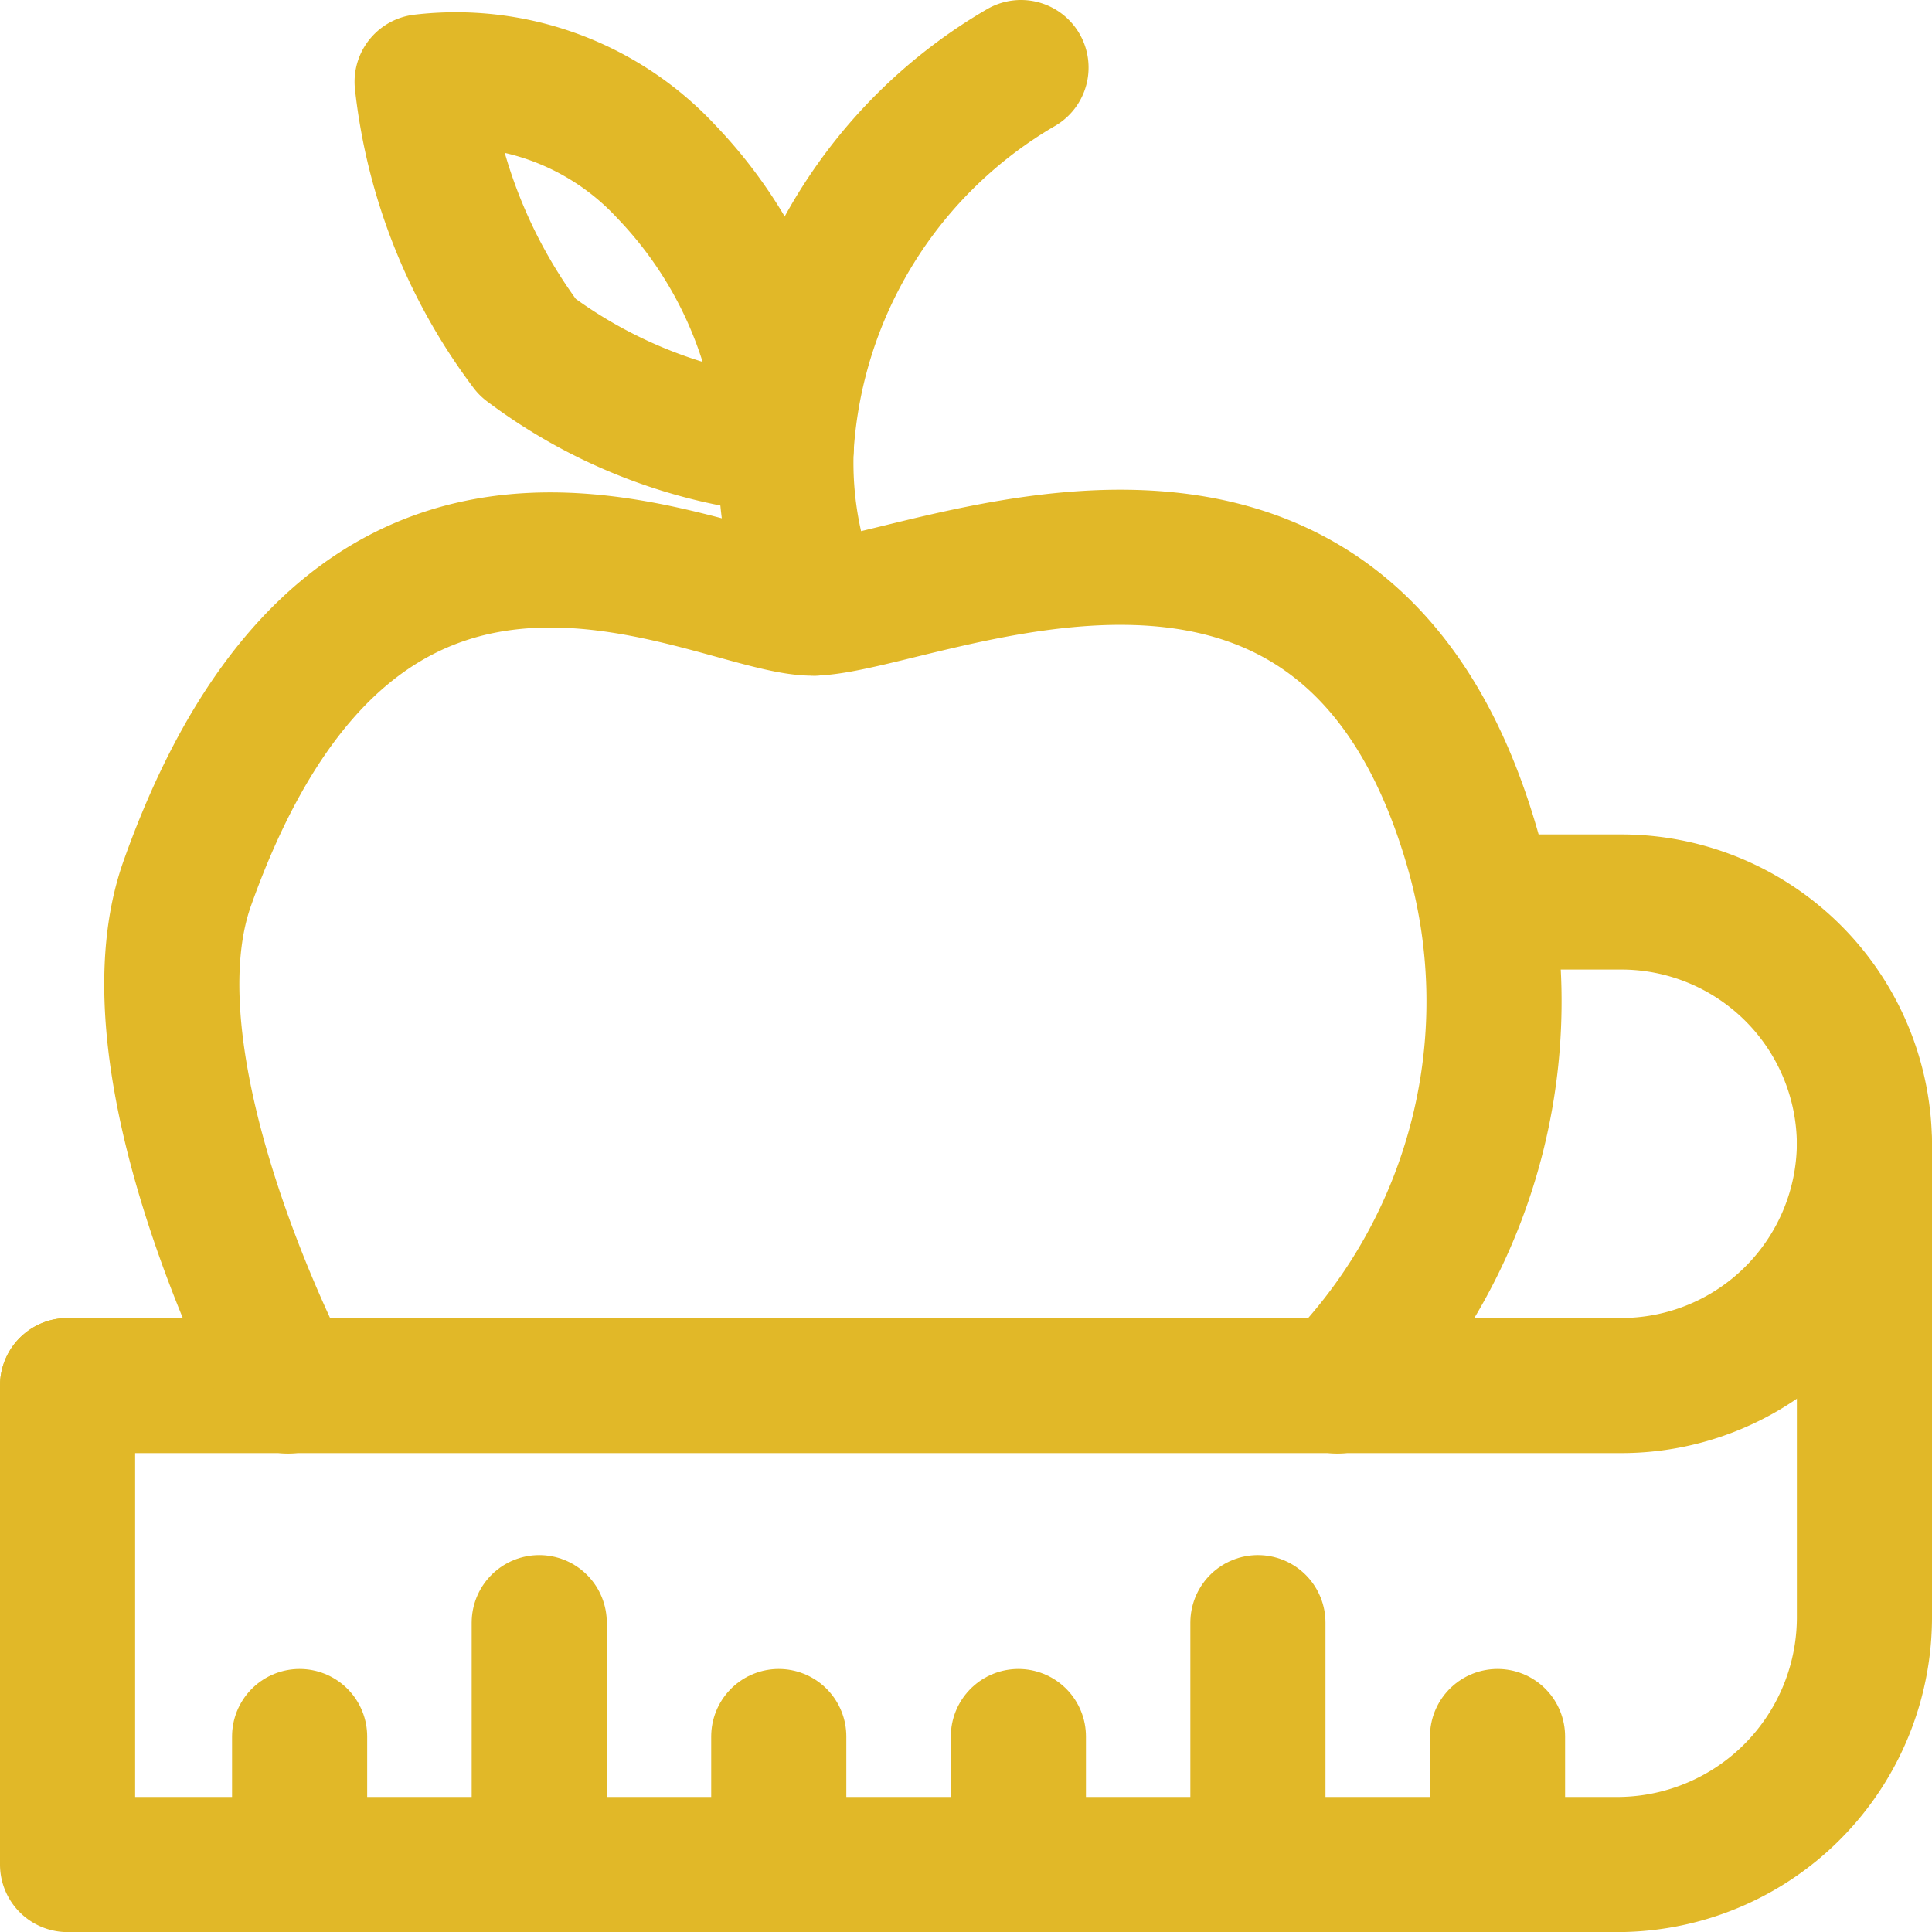 <svg xmlns="http://www.w3.org/2000/svg" width="21.447" height="21.447" viewBox="0 0 21.447 21.447">
  <g id="ic-Diet" transform="translate(0.723 0.724)">
    <path id="Path" d="M19.947,0V5.268A2.746,2.746,0,0,1,17.186,8H0V2.684" transform="translate(0.027 11.974)" fill="none" stroke="#e1b828" stroke-linecap="round" stroke-linejoin="round" stroke-miterlimit="10" stroke-width="1.5"/>
    <path id="Path-2" data-name="Path" d="M0,5.368H17.234a2.7,2.7,0,0,0,2.713-2.684h0A2.7,2.7,0,0,0,17.234,0H15.8" transform="translate(0.027 9.289)" fill="none" stroke="#e1b828" stroke-linecap="round" stroke-linejoin="round" stroke-miterlimit="10" stroke-width="1.5"/>
    <path id="Path-3" data-name="Path" d="M1.29,9.2S-.563,5.681.173,3.617C2.141-1.91,6.073.61,7.141.564,8.364.511,12.977-1.758,14.428,3.2a6.111,6.111,0,0,1-1.489,6" transform="translate(1.184 5.462)" fill="none" stroke="#e1b828" stroke-linecap="round" stroke-linejoin="round" stroke-miterlimit="10" stroke-width="1.5"/>
    <path id="Path-4" data-name="Path" d="M2.616,0A5.264,5.264,0,0,0,.01,4.211,4.182,4.182,0,0,0,.329,6" transform="translate(7.995 0.026)" fill="none" stroke="#e1b828" stroke-linecap="round" stroke-linejoin="round" stroke-miterlimit="10" stroke-width="1.5"/>
    <path id="Path-5" data-name="Path" d="M0,.028a3.187,3.187,0,0,1,2.713,1A4.807,4.807,0,0,1,4.043,4.08,5.613,5.613,0,0,1,1.17,2.975,5.983,5.983,0,0,1,0,.028Z" transform="translate(3.963 0.156)" fill="none" stroke="#e1b828" stroke-linecap="round" stroke-linejoin="round" stroke-miterlimit="10" stroke-width="1.5"/>
    <path id="Path-6" data-name="Path" d="M.05,0V1.421" transform="translate(15.851 18.553)" fill="none" stroke="#e1b828" stroke-linecap="round" stroke-linejoin="round" stroke-miterlimit="10" stroke-width="1.5"/>
    <path id="Path-7" data-name="Path" d="M.05,0V2.684" transform="translate(13.191 17.289)" fill="none" stroke="#e1b828" stroke-linecap="round" stroke-linejoin="round" stroke-miterlimit="10" stroke-width="1.5"/>
    <path id="Path-8" data-name="Path" d="M.05,0V1.421" transform="translate(10.532 18.553)" fill="none" stroke="#e1b828" stroke-linecap="round" stroke-linejoin="round" stroke-miterlimit="10" stroke-width="1.5"/>
    <path id="Path-9" data-name="Path" d="M.05,0V1.421" transform="translate(7.872 18.553)" fill="none" stroke="#e1b828" stroke-linecap="round" stroke-linejoin="round" stroke-miterlimit="10" stroke-width="1.5"/>
    <path id="Path-10" data-name="Path" d="M.05,0V2.684" transform="translate(5.213 17.289)" fill="none" stroke="#e1b828" stroke-linecap="round" stroke-linejoin="round" stroke-miterlimit="10" stroke-width="1.5"/>
    <path id="Path-11" data-name="Path" d="M.05,0V1.421" transform="translate(2.553 18.553)" fill="none" stroke="#e1b828" stroke-linecap="round" stroke-linejoin="round" stroke-miterlimit="10" stroke-width="1.5"/>
  </g>
</svg>
